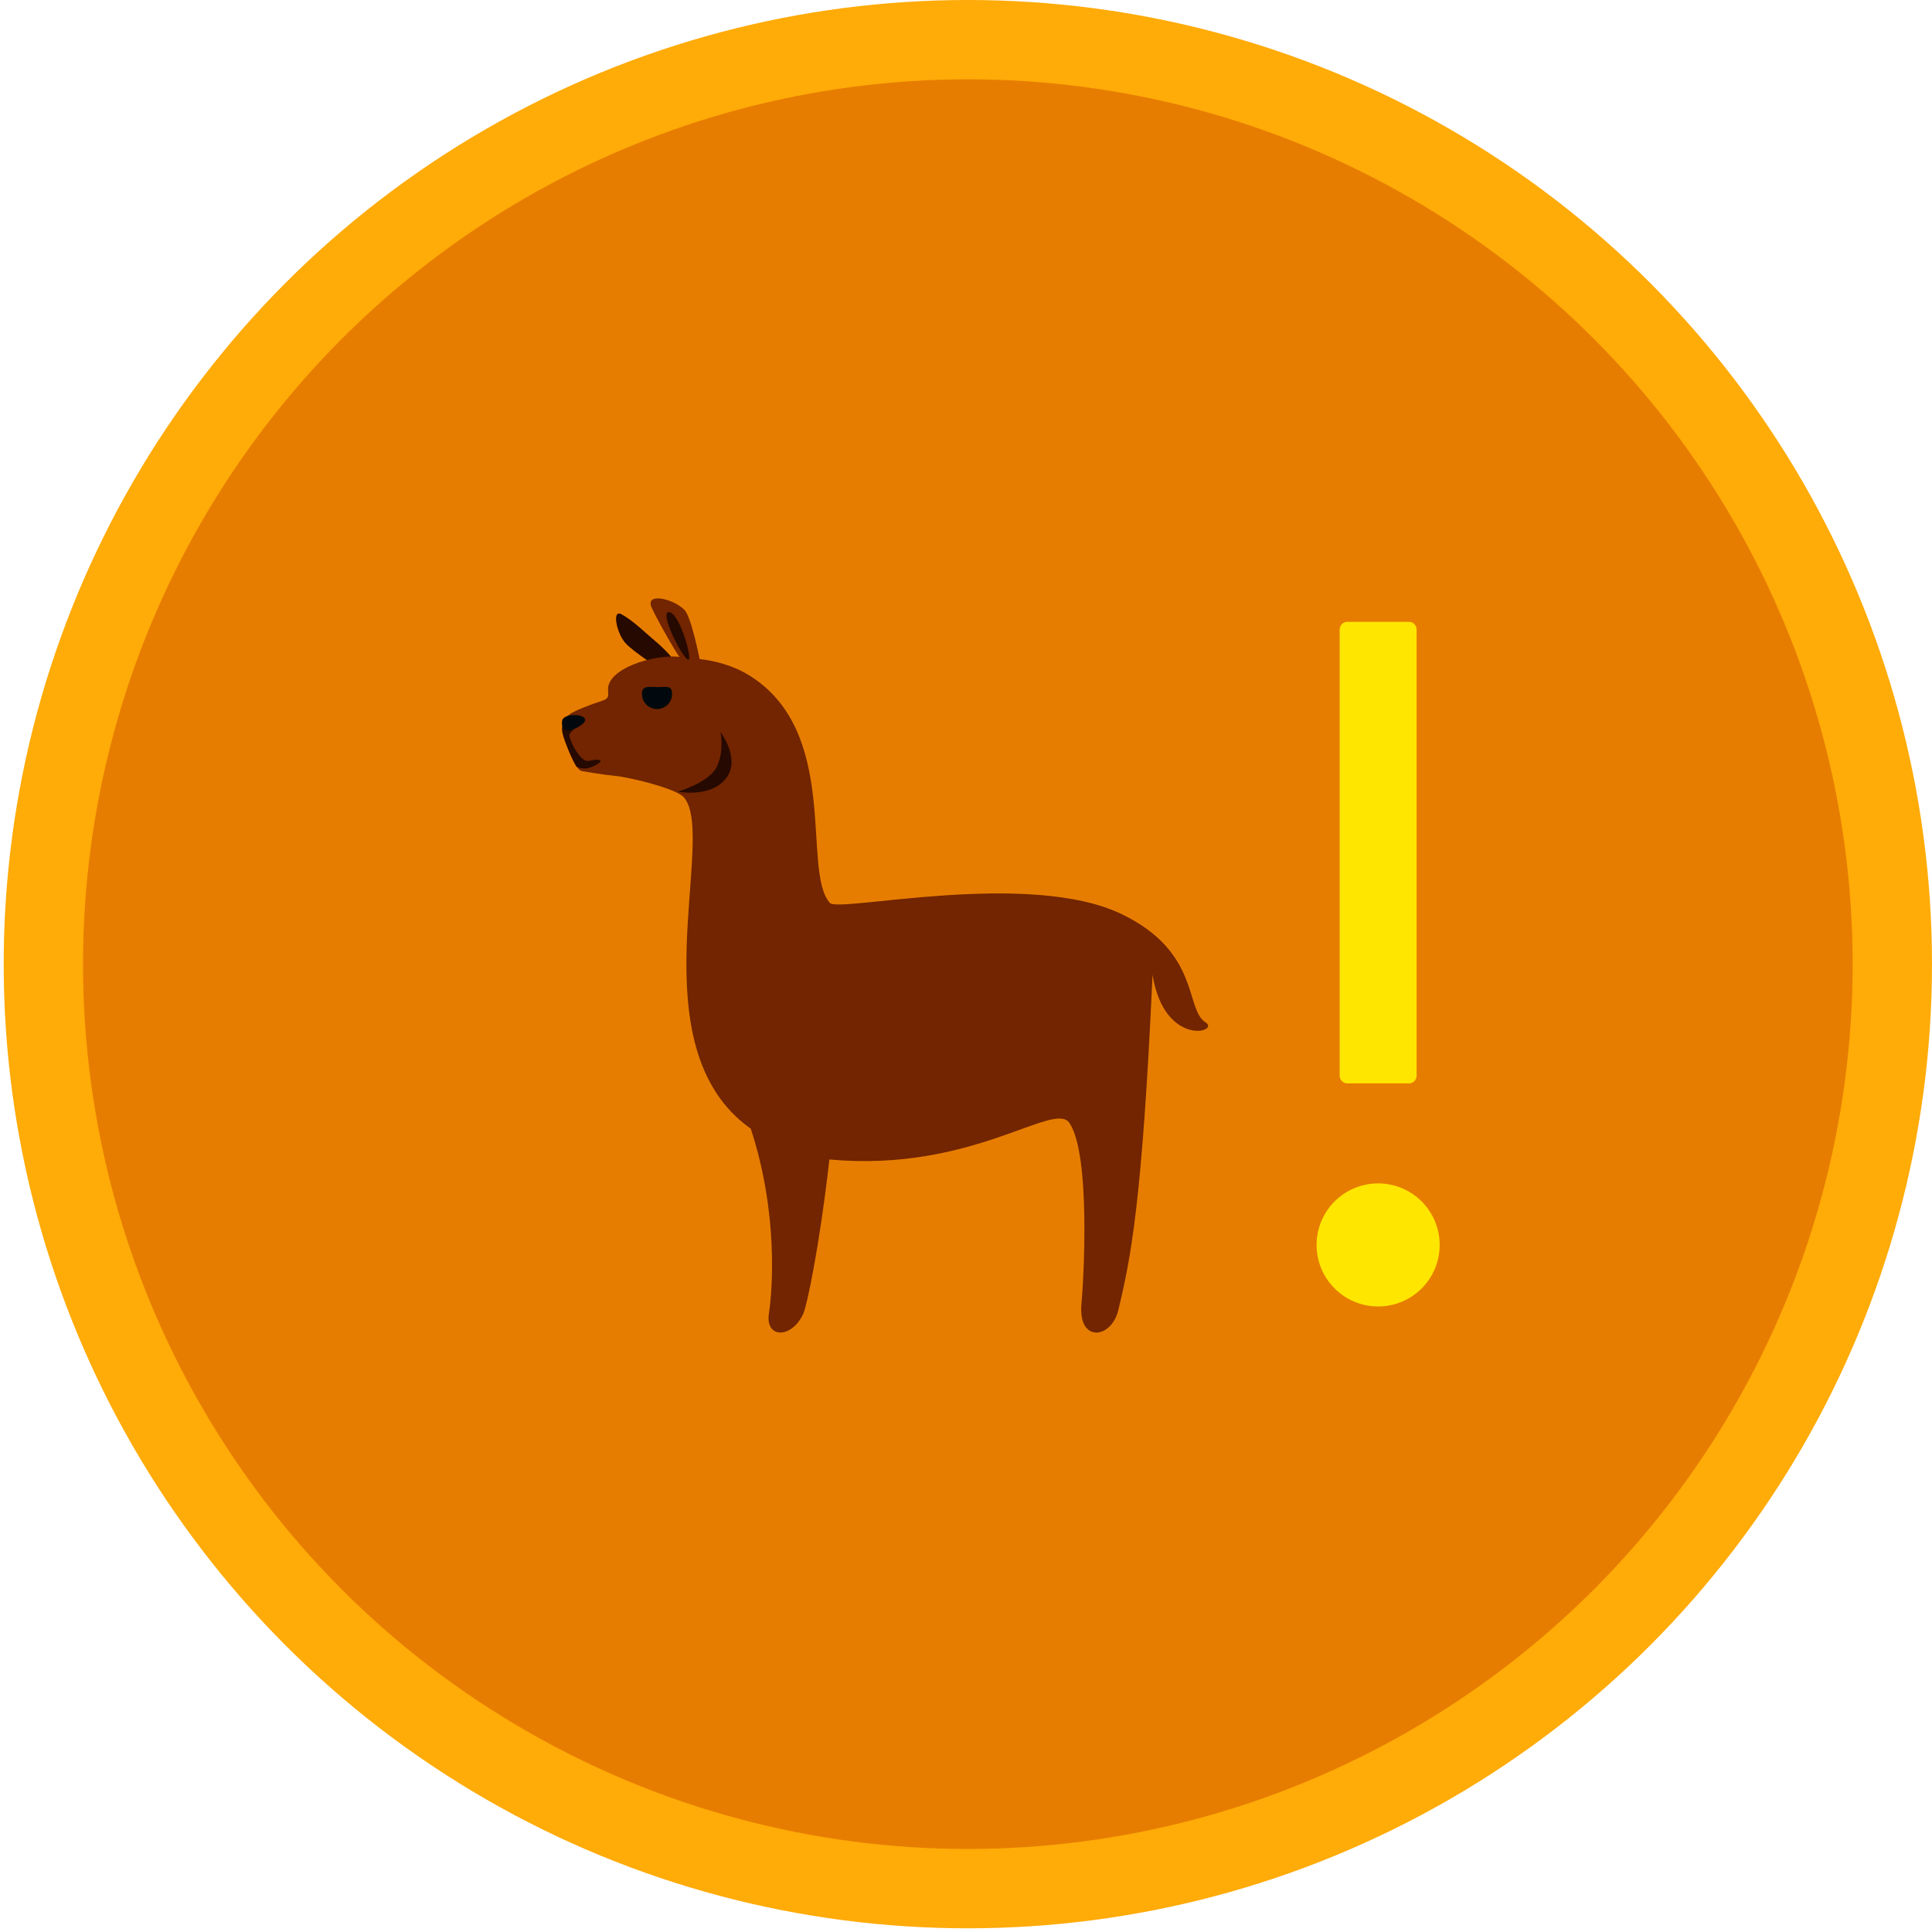 <svg width="487" height="487" viewBox="0 0 487 487" fill="none" xmlns="http://www.w3.org/2000/svg">
<circle cx="243.965" cy="243.034" r="233.034" fill="#E77D00" stroke="#FFAB08" stroke-width="20"/>
<path d="M165.135 161.571C162.844 159.668 159.705 156.524 156.711 154.854C154.141 153.422 155.434 159.601 157.606 162.047C159.783 164.492 167.038 168.986 170.301 171.432C173.563 173.878 175.141 173.49 171.929 168.986C168.573 164.275 165.135 161.571 165.135 161.571V161.571Z" fill="#260900"/>
<path d="M172.56 153.763C174.256 155.516 176.361 166.142 176.361 166.142C176.361 166.142 182.99 166.618 188.807 170.206C212.076 184.561 201.952 219.547 209.201 227.614C211.435 230.096 259.261 219.118 282.742 230.427C302.619 240.004 298.684 254.451 303.855 257.683C307.775 260.134 293.513 264.147 290.524 245.723C287.908 303.363 284.981 317.428 281.879 330.288C280.126 337.558 271.645 338.567 272.612 328.566C273.129 323.256 275.007 291.216 269.598 283.103C265.72 277.286 245.253 295.601 209.062 292.271C206.554 314.382 203.389 329.171 202.484 331.152C199.578 337.507 192.851 337.45 193.818 331.105C194.785 324.755 196.129 305.514 189.247 284.515C160.155 263.935 180.839 211.145 172.426 201.025C170.554 198.776 158.738 195.952 155.289 195.606C151.845 195.26 148.748 194.717 146.685 194.37C144.616 194.024 141.545 185.187 141.891 182.777C142.238 180.367 143.929 179.555 148.407 177.833C152.885 176.112 153.515 176.686 153.278 174.069C152.776 168.629 164.566 164.896 171.278 165.563C170.59 164.875 165.693 156.328 164.276 153.189C162.466 149.187 169.799 150.903 172.56 153.763V153.763Z" fill="#722500"/>
<path d="M145.206 182.229C145.558 183.997 143.169 184.266 143.577 185.797C143.986 187.327 146.349 192.291 148.49 191.78C150.63 191.268 153.19 191.418 149.648 193.119C146.949 194.412 145.268 193.181 145.268 193.181C145.268 193.181 141.276 185.564 141.685 183.387C142.098 181.221 145.103 181.722 145.206 182.229Z" fill="#260900"/>
<path d="M169.401 174.803C169.42 175.313 169.336 175.82 169.154 176.296C168.972 176.772 168.696 177.207 168.342 177.574C167.989 177.94 167.565 178.232 167.096 178.432C166.627 178.631 166.123 178.734 165.613 178.734C165.104 178.734 164.599 178.631 164.131 178.432C163.662 178.232 163.238 177.94 162.884 177.574C162.531 177.207 162.255 176.772 162.073 176.296C161.891 175.82 161.807 175.313 161.826 174.803C161.826 172.709 163.723 173.2 165.818 173.2C167.912 173.2 169.401 172.709 169.401 174.803ZM141.685 181.738C142.005 179.349 149.648 180.005 146.882 182.451C145.149 183.982 141.173 185.507 141.685 181.738Z" fill="#01090E"/>
<path d="M168.847 154.332C171.417 154.999 174.561 166.127 173.548 166.282C172.224 166.488 165.703 153.52 168.847 154.332V154.332ZM181.63 184.561C181.63 184.561 186.847 191.407 182.933 196.294C179.024 201.185 170.869 199.551 170.869 199.551C170.869 199.551 178.693 197.271 180.647 193.357C182.607 189.453 181.63 184.561 181.63 184.561Z" fill="#260900"/>
<path d="M362.897 313.811C362.897 317.925 361.263 321.871 358.354 324.78C355.445 327.689 351.499 329.324 347.385 329.324C343.27 329.324 339.325 327.689 336.415 324.78C333.506 321.871 331.872 317.925 331.872 313.811C331.872 309.697 333.506 305.751 336.415 302.842C339.325 299.933 343.27 298.298 347.385 298.298C351.499 298.298 355.445 299.933 358.354 302.842C361.263 305.751 362.897 309.697 362.897 313.811ZM355.141 273.09H339.628C338.562 273.09 337.689 272.217 337.689 271.151V158.683C337.689 157.616 338.562 156.744 339.628 156.744H355.141C356.208 156.744 357.08 157.616 357.08 158.683V271.151C357.08 272.217 356.208 273.09 355.141 273.09Z" fill="#FFE600"/>
</svg>
